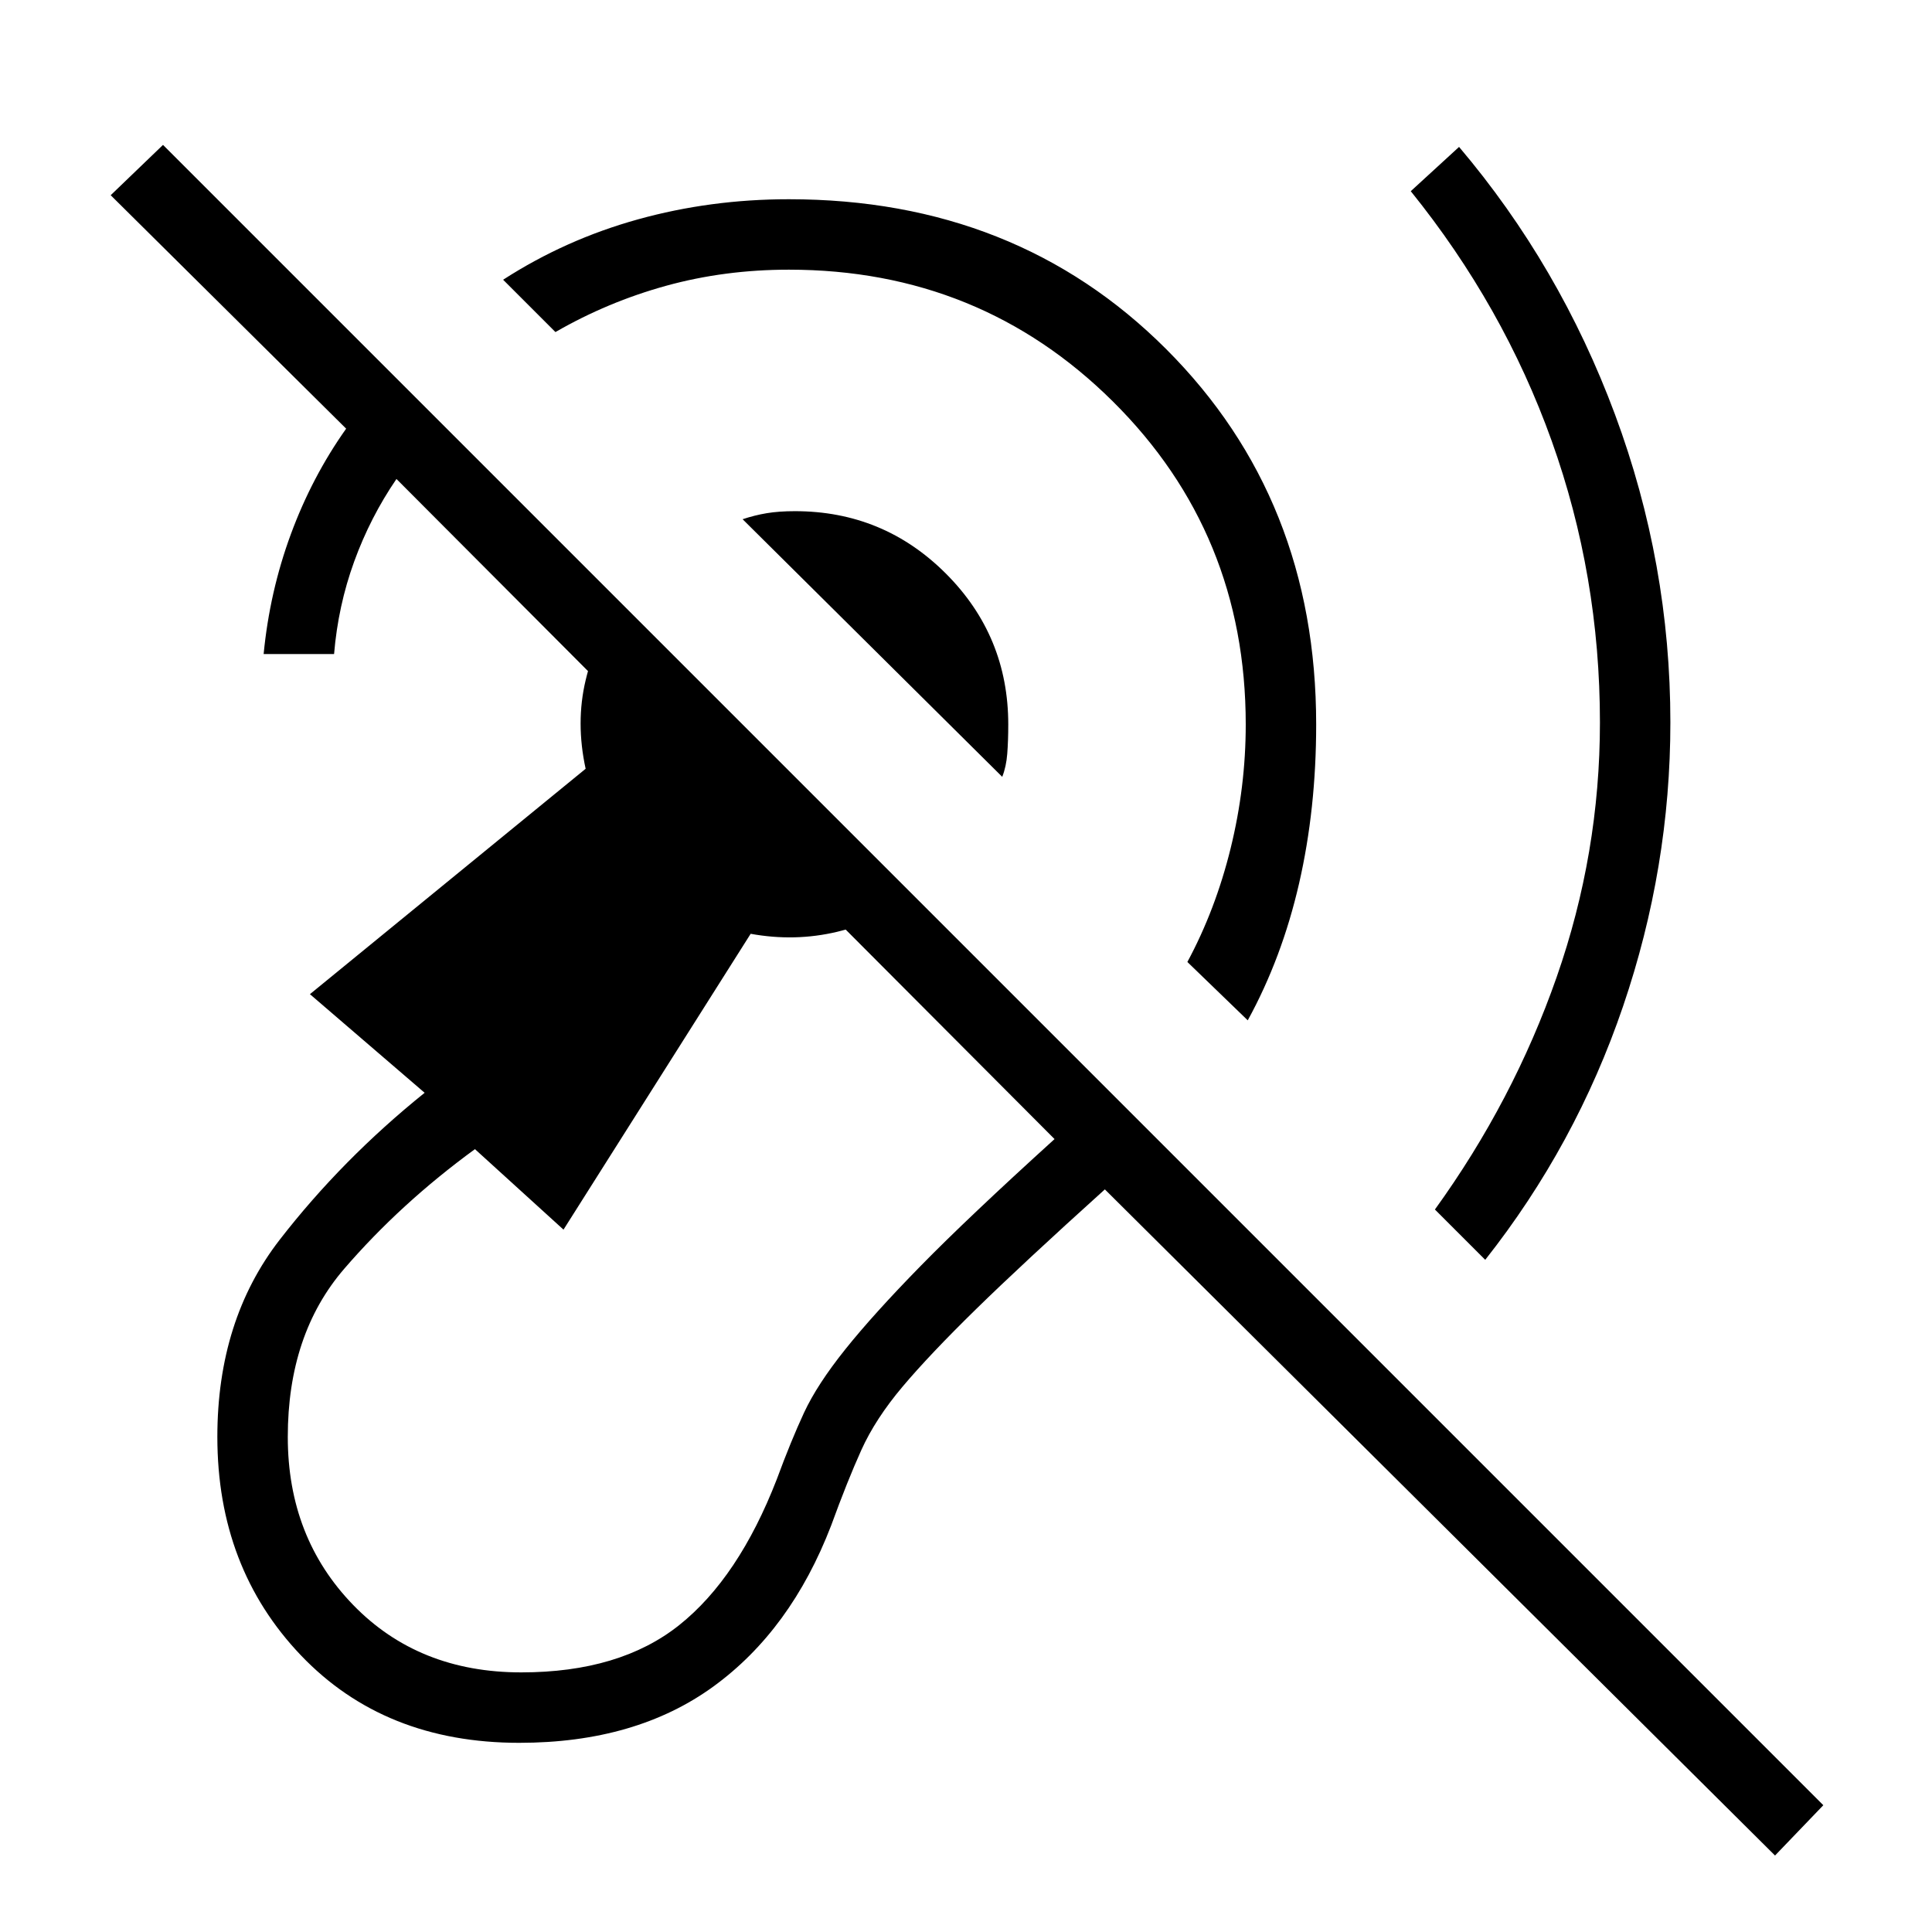 <svg xmlns="http://www.w3.org/2000/svg" height="48" viewBox="0 -960 960 960" width="48"><path d="M258-94q-67 0-108.5-43.5T108-246q0-58 31-98t72-73l-57-49 137-112q-5-23 0-44t17-39l147 148q-18 11-39 16t-43 1l-93 147-44-40q-37 27-65 59.5T143-246q0 50 32.5 83.5T259-129q49 0 78.5-23.5T386-225q7-19 13.5-33t20.5-31.5q14-17.5 37.5-41.5t66.5-63L197-722q-13 19-21 41t-10 46h-35q3-31 13.5-59.5T172-747L55-863l26-25L906-63l-24 25-333-331q-41 37-64 59.5T448.5-271Q435-255 428-239.5T413-202q-20 52-58.5 80T258-94Zm480-240-25-25q39-54 60.5-115.5T795-601q0-73-24-140t-70-124l24-22q50 59 77.5 133T830-601q0 72-23.5 141T738-334ZM620-453l-30-29q14-26 21.5-56.5T619-600q0-95-66-160.5T392-826q-32 0-61 8t-55 23l-26-26q31-20 67-30t75-10q113 0 187.5 74.5T654-600q0 42-8.5 79T620-453ZM498-574 369-702q6-2 12-3t14-1q44 0 75 31t31 75q0 8-.5 14.5T498-574Z"/></svg>